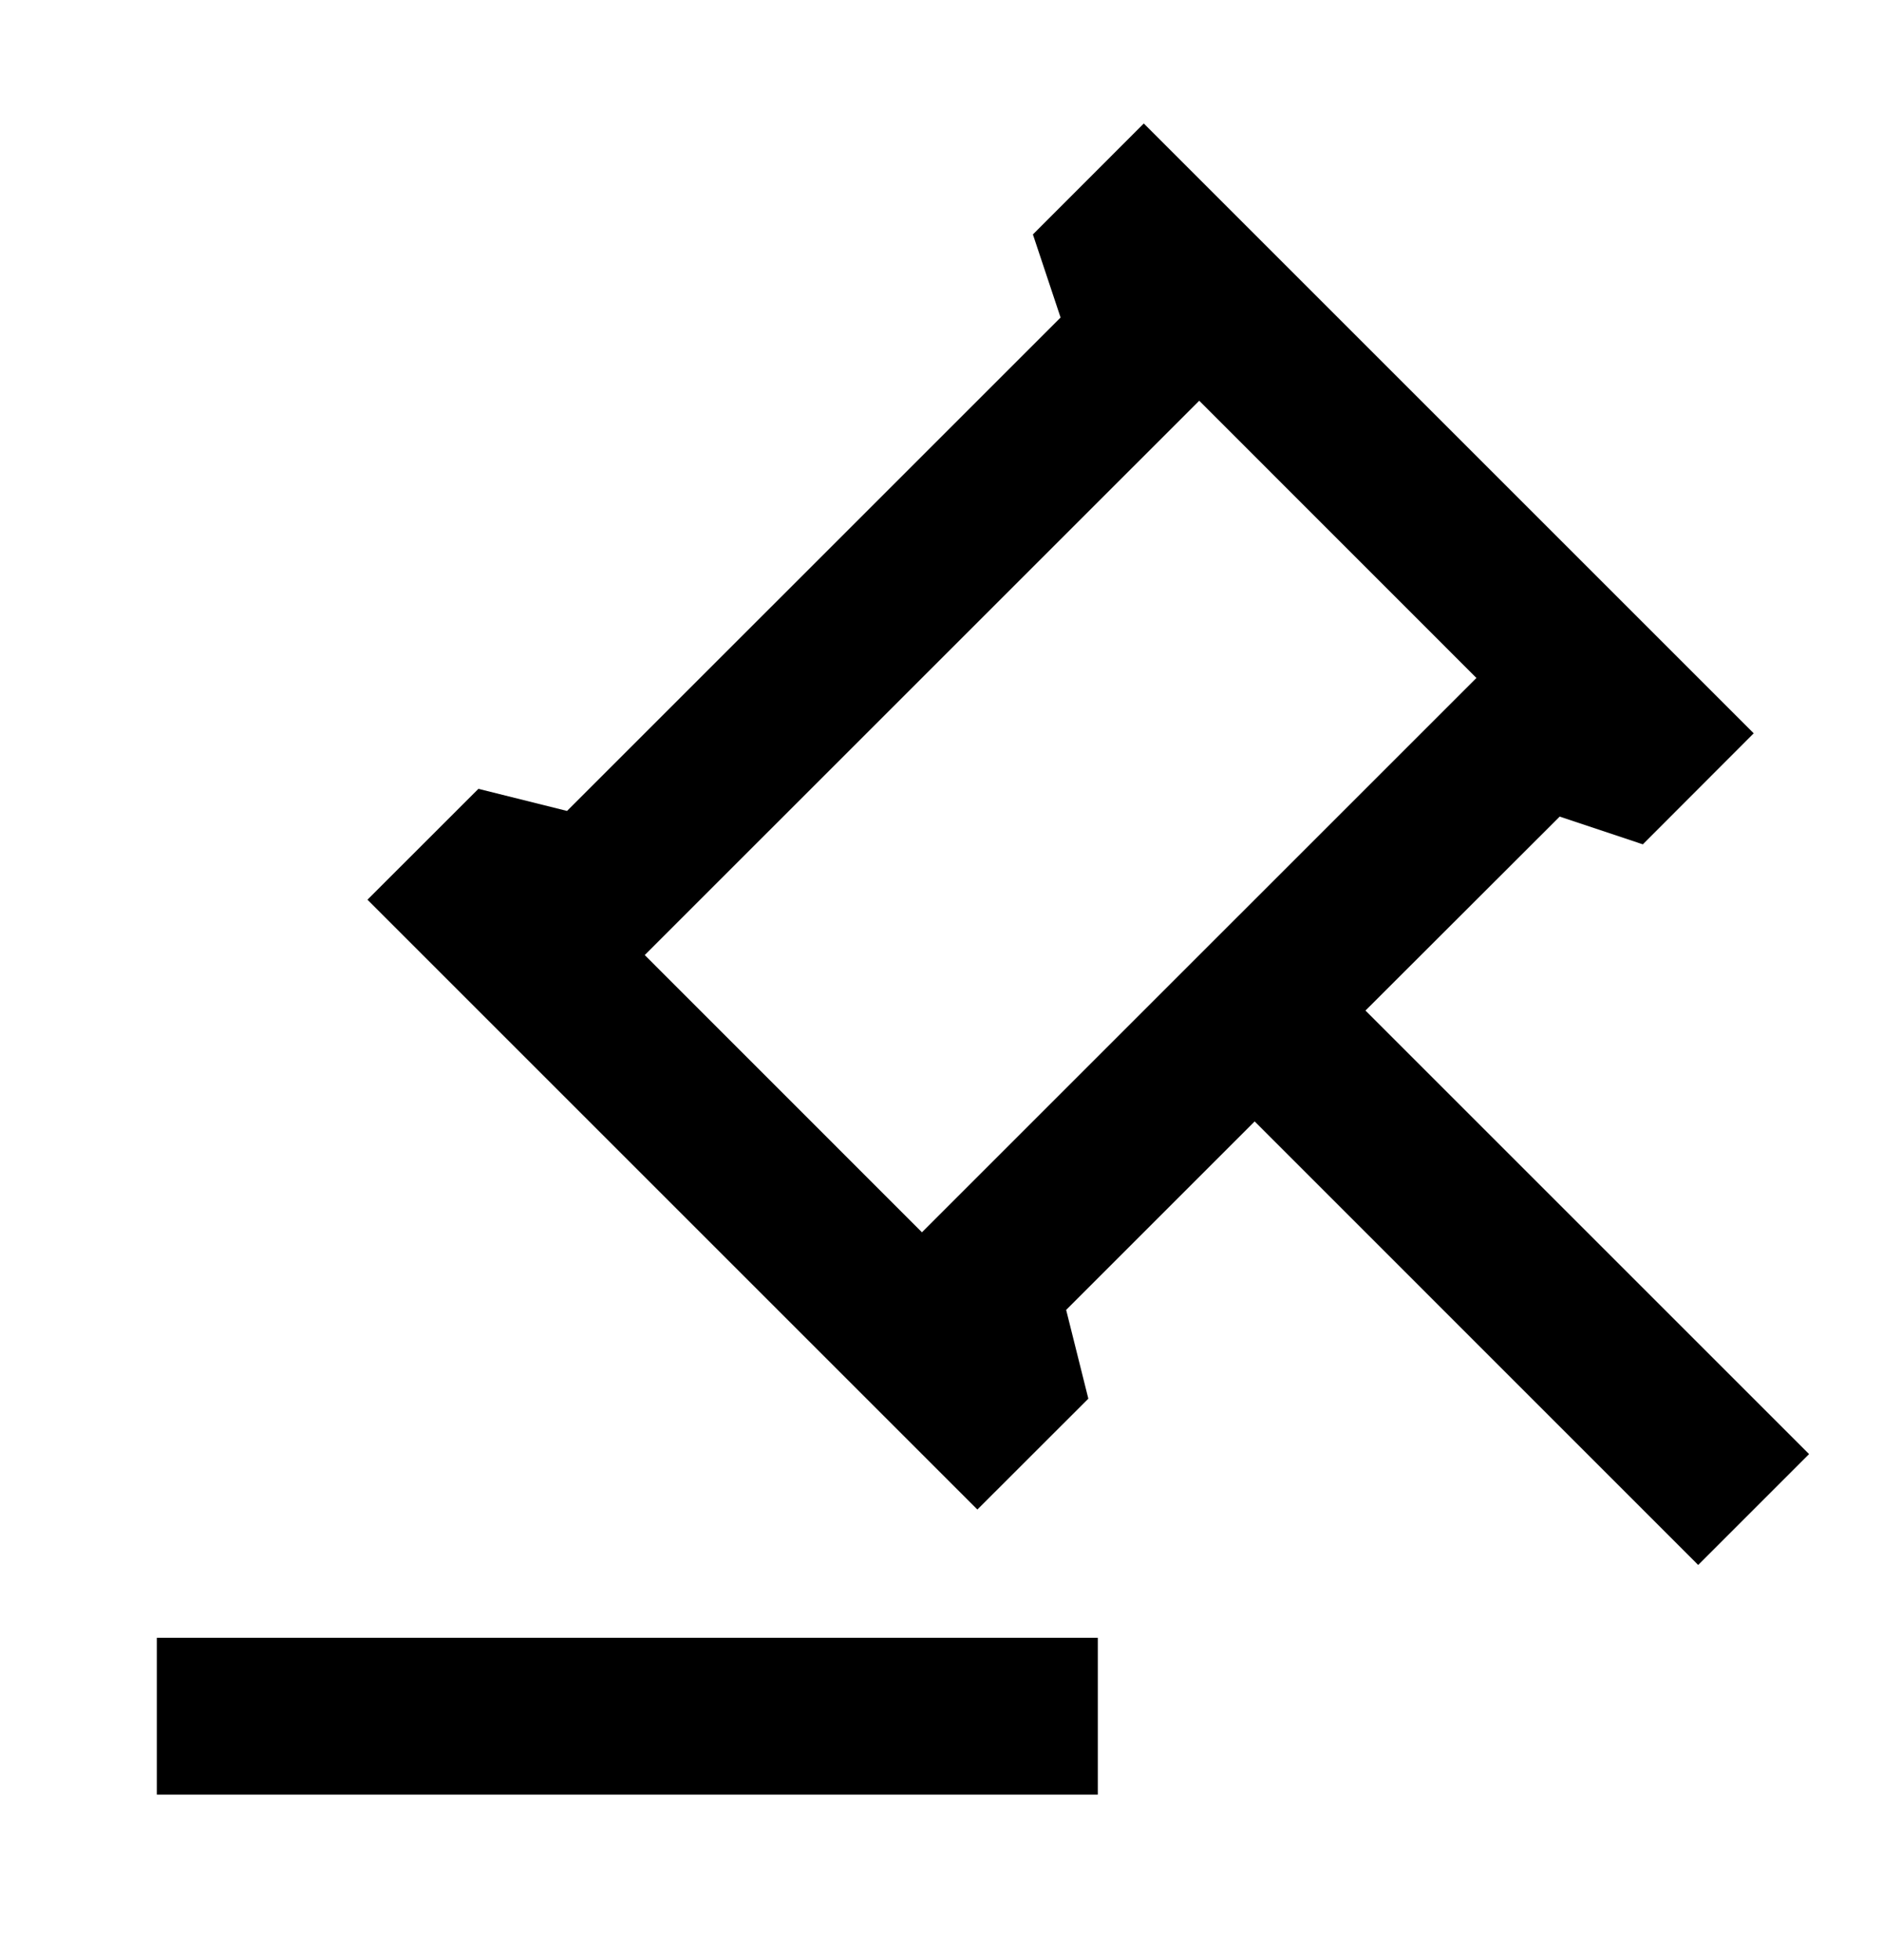 <svg width="24" height="25" viewBox="0 0 24 25" fill="none" xmlns="http://www.w3.org/2000/svg">
<path d="M14 20.889V22.889H2V20.889H14ZM14.586 1.575L22.364 9.353L20.95 10.769L19.89 10.415L17.413 12.889L23.07 18.546L21.656 19.96L16 14.303L13.596 16.707L13.879 17.839L12.464 19.253L4.686 11.475L6.101 10.061L7.231 10.343L13.525 4.05L13.172 2.99L14.586 1.575ZM15.293 5.111L8.222 12.181L11.757 15.717L18.828 8.647L15.293 5.111Z" fill="currentColor"/>
</svg>
